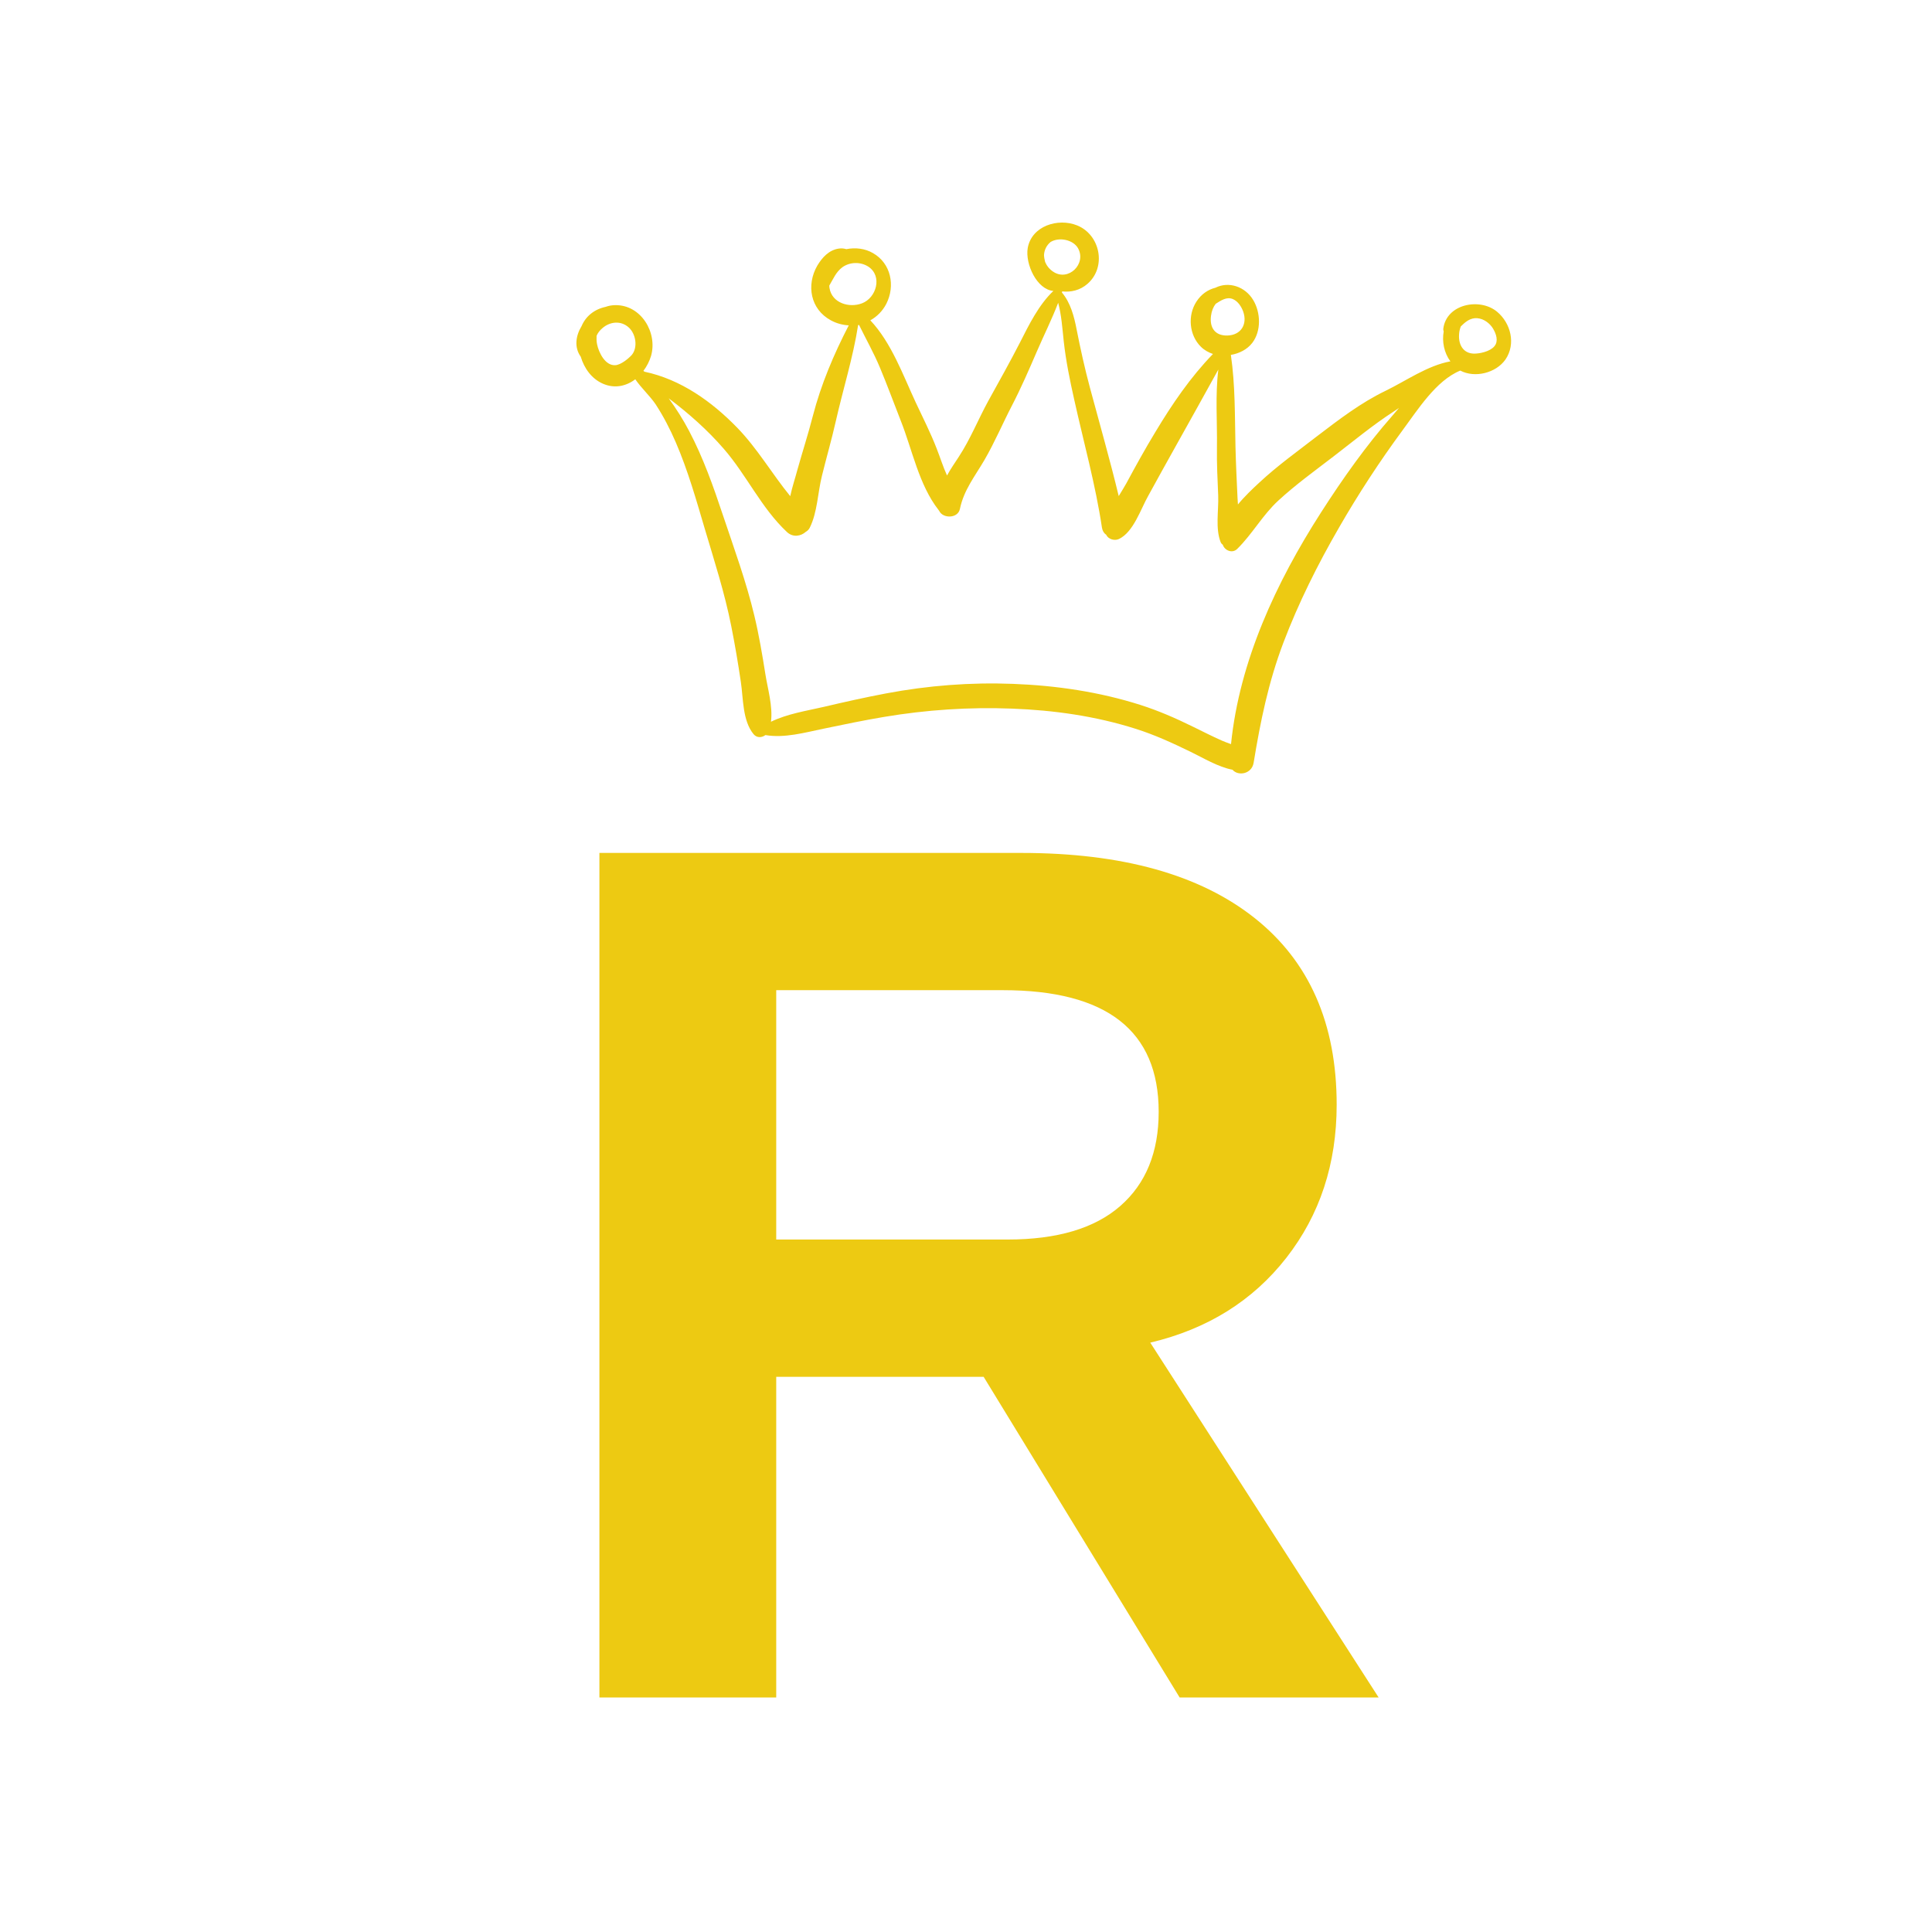 <svg xmlns="http://www.w3.org/2000/svg" xmlns:xlink="http://www.w3.org/1999/xlink" width="1000" zoomAndPan="magnify" viewBox="0 0 750 750" height="1000" preserveAspectRatio="xMidYMid meet" version="1.0"><defs><g/><clipPath id="ef33d2c256"><path d="M 223 86 L 587 86 L 587 301 L 223 301 Z M 223 86 " clip-rule="nonzero"/></clipPath><clipPath id="81e55bd929"><path d="M 225.949 75 L 590.617 93.766 L 579.672 306.488 L 215 287.723 Z M 225.949 75 " clip-rule="nonzero"/></clipPath><clipPath id="f3bb0fef50"><path d="M 225.949 75 L 590.617 93.766 L 579.672 306.488 L 215 287.723 Z M 225.949 75 " clip-rule="nonzero"/></clipPath></defs><g fill="#edca12" fill-opacity="1"><g transform="translate(200.815, 658.964)"><g><path d="M 257.125 0 L 181.031 -124.484 L 100.516 -124.484 L 100.516 0 L 31.875 0 L 31.875 -327.859 L 195.688 -327.859 C 234.781 -327.859 264.953 -319.441 286.203 -302.609 C 307.453 -285.773 318.078 -261.613 318.078 -230.125 C 318.078 -207.164 311.562 -187.348 298.531 -170.672 C 285.508 -153.992 267.906 -143.02 245.719 -137.75 L 334.375 0 Z M 248.984 -227.344 C 248.984 -258.832 228.816 -274.578 188.484 -274.578 L 100.516 -274.578 L 100.516 -177.781 L 190.344 -177.781 C 209.57 -177.781 224.148 -182.117 234.078 -190.797 C 244.016 -199.484 248.984 -211.664 248.984 -227.344 Z M 248.984 -227.344 "/></g></g></g><g clip-path="url(#ef33d2c256)"><g clip-path="url(#81e55bd929)"><g clip-path="url(#f3bb0fef50)"><path fill="#edca12" d="M 581.16 121.012 C 574.477 115.457 561.43 117.969 560.277 127.684 C 560.258 128.043 560.316 128.336 560.445 128.633 C 559.73 132.652 560.598 136.965 563.039 140.277 C 554.102 141.918 545.812 147.863 537.848 151.723 C 528.246 156.367 519.934 162.746 511.477 169.188 C 503.84 175.094 496.004 180.699 488.918 187.285 C 486.25 189.754 483.199 192.637 480.566 195.832 C 480.539 194.961 480.438 194.09 480.406 193.289 C 480.094 186.688 479.781 180.082 479.613 173.484 C 479.344 161.742 479.543 149.445 477.82 137.773 C 481.113 137.219 484.172 135.641 486.113 133.133 C 489.695 128.469 489.41 121.285 486.465 116.43 C 483.324 111.199 476.973 109.137 471.832 111.695 C 468.965 112.414 466.336 114.16 464.441 117.105 C 460.973 122.43 461.594 130.133 466.223 134.645 C 467.535 135.941 469.16 136.824 470.871 137.418 C 462.059 146.52 455.07 156.801 448.48 167.758 C 444.516 174.285 440.832 180.973 437.223 187.664 C 436.344 189.215 435.316 190.898 434.285 192.582 C 430.875 178.434 426.875 164.547 423.098 150.453 C 421.09 142.965 419.441 135.496 417.945 127.887 C 416.973 122.844 415.578 117.488 412.227 113.551 C 412.23 113.477 412.309 113.336 412.312 113.266 C 412.316 113.191 412.32 113.121 412.32 113.121 C 415.711 113.512 419.309 112.684 422.121 110.223 C 429.641 103.73 427.168 91.152 418.137 87.5 C 410.742 84.516 400.492 87.68 398.961 96.289 C 397.918 102.461 402.488 112.398 408.918 112.945 C 403.195 118.371 399.383 126.211 395.906 133.055 C 391.957 140.742 387.801 148.129 383.641 155.66 C 379.715 162.844 376.711 170.434 372.223 177.297 C 370.723 179.609 369 182.055 367.637 184.59 C 366.07 181.18 364.953 177.504 363.605 174.105 C 361.234 167.973 358.266 162.172 355.457 156.164 C 350.617 145.781 346.051 133.02 337.859 124.348 C 340.398 122.957 342.617 120.754 344.07 117.934 C 347.621 110.949 345.891 102.246 338.91 98.266 C 335.812 96.441 332.059 96.031 328.539 96.719 C 327.609 96.453 326.672 96.332 325.648 96.496 C 321.848 97.027 319.16 99.93 317.25 103.16 C 312.945 110.684 314.566 120.035 322.547 124.355 C 324.734 125.555 327.168 126.184 329.484 126.305 C 323.684 137.516 318.727 149.207 315.559 161.422 C 313.742 168.496 311.5 175.402 309.543 182.398 C 308.734 185.469 307.535 189.027 306.77 192.609 C 299.668 183.918 294.008 174.07 286.148 165.992 C 276.293 155.855 264.25 147.273 250.25 144.309 C 250.109 144.227 249.898 144.074 249.758 143.992 C 251.082 142.25 252.129 140.207 252.746 138.137 C 255.316 129.074 248.832 118.316 238.879 118.457 C 237.574 118.461 236.328 118.688 235.07 119.129 C 230.742 120.066 227.41 122.719 225.758 126.613 C 223.461 130.406 222.867 134.863 225.441 138.469 C 226.801 143.027 229.715 147.086 234.117 148.98 C 238.66 150.949 243.141 149.879 246.617 147.234 C 248.91 150.609 252.309 153.68 254.535 156.98 C 257.559 161.625 260.133 166.605 262.34 171.715 C 267.008 182.527 270.266 193.988 273.602 205.309 C 277.312 217.805 281.32 230.176 283.855 242.973 C 285.297 250.215 286.523 257.445 287.598 264.742 C 288.57 271.234 288.207 279.688 292.508 284.977 C 293.805 286.562 295.773 286.375 297.133 285.359 C 304.543 286.609 312.352 284.402 319.613 282.895 C 327.391 281.27 335.238 279.645 343.145 278.312 C 359.617 275.543 376.223 274.441 392.883 275.082 C 409.105 275.699 425.316 277.98 440.812 282.906 C 448.242 285.242 455.117 288.418 462.129 291.82 C 467.016 294.172 472.781 297.727 478.461 298.816 C 480.648 301.391 485.922 300.504 486.656 296.125 C 489.301 279.973 492.398 264.855 498.199 249.516 C 504.074 234.035 511.516 219.145 519.805 204.801 C 527.293 191.793 535.566 179.117 544.461 167.051 C 550.312 159.168 557.43 147.734 566.848 143.875 L 566.918 143.879 C 572.574 146.848 580.734 144.809 584.414 139.566 C 588.574 133.484 586.449 125.41 581.16 121.012 Z M 470.109 122.609 C 470.355 120.668 471.016 119.109 471.945 117.926 C 473.973 116.656 476.156 115.102 478.574 116.094 C 480.562 116.922 481.906 119.016 482.605 120.938 C 484.316 125.801 481.844 130.09 476.465 130.25 C 471.672 130.363 469.508 127.211 470.109 122.609 Z M 418.48 96.352 C 421.871 102.391 414.762 109.41 408.867 105.484 C 407.32 104.465 406.305 103.109 405.723 101.703 C 405.48 100.75 405.309 99.871 405.281 99.004 C 405.383 97.055 406.273 95.215 407.863 93.922 C 411.234 91.926 416.617 93.07 418.48 96.352 Z M 322.027 111.875 C 321.973 111.512 321.914 111.219 321.934 110.859 C 323.445 108.328 324.531 105.562 327.02 103.734 C 329.957 101.641 334.098 101.566 337.117 103.531 C 342.66 107.219 340.195 115.633 334.645 117.738 C 329.684 119.656 322.965 117.645 322.027 111.875 Z M 238.844 141.766 C 234.91 142 232.422 136.801 231.785 133.656 C 231.551 132.559 231.539 131.398 231.59 130.387 C 232.008 129.324 232.785 128.277 233.926 127.324 C 236.883 124.797 241.117 124.363 244.164 127.199 C 246.797 129.652 247.695 134.766 245.289 137.754 C 243.98 139.207 241.023 141.66 238.844 141.766 Z M 512.77 199.012 C 495.414 226.062 481.137 256.672 477.883 288.867 C 476.672 288.441 475.531 288.023 474.395 287.531 C 470.492 285.809 466.746 283.879 462.922 282.016 C 456.34 278.781 449.738 275.906 442.742 273.664 C 426.746 268.57 410.035 266.117 393.305 265.477 C 376.715 264.84 360.395 266.098 344.051 269.168 C 335.918 270.703 327.766 272.527 319.688 274.43 C 313.004 275.965 305.613 277.105 299.285 280.184 C 300.098 274.289 297.934 267.012 297.117 261.684 C 295.91 254.094 294.633 246.496 292.84 239.02 C 289.676 225.754 284.969 212.914 280.625 199.949 C 276.918 188.828 272.992 177.695 267.504 167.277 C 265.188 162.887 262.504 158.621 259.59 154.633 C 267.344 160.461 274.633 166.918 280.938 174.195 C 289.844 184.426 295.504 197.168 305.473 206.512 C 307.824 208.734 310.902 208.168 312.805 206.457 C 313.402 206.125 313.938 205.645 314.34 204.871 C 317.332 198.871 317.434 191.273 319.078 184.699 C 320.82 177.621 322.852 170.633 324.449 163.547 C 327.266 151.094 331.168 138.77 333.121 126.203 C 333.266 126.211 333.34 126.141 333.484 126.148 C 336.18 131.645 339.172 136.938 341.562 142.637 C 344.406 149.441 346.953 156.379 349.648 163.25 C 354.145 174.559 356.707 188.227 364.336 197.961 C 364.402 198.109 364.543 198.188 364.605 198.336 C 366.047 201.379 371.855 201.316 372.629 197.59 C 374.168 190.211 378.352 185.07 382.094 178.676 C 386.074 171.855 389.215 164.418 392.84 157.438 C 396.383 150.598 399.43 143.586 402.48 136.504 C 405.199 130.199 408.352 123.918 410.785 117.531 C 412.062 122.375 412.387 127.312 412.926 132.336 C 413.766 140.055 415.332 147.664 417.043 155.281 C 420.695 171.758 425.293 188.211 427.777 204.844 C 428 206.16 428.605 207.059 429.449 207.609 C 430.227 209.387 432.734 210.023 434.371 209.238 C 440.023 206.559 442.805 197.652 445.758 192.449 C 449.281 186.043 452.805 179.637 456.398 173.23 C 461.918 163.309 467.508 153.387 472.957 143.461 C 471.719 153.387 472.562 163.785 472.418 173.621 C 472.312 179.914 472.645 186.156 472.906 192.398 C 473.117 198.129 471.742 205.152 473.863 210.473 C 474.055 210.918 474.332 211.223 474.684 211.457 C 475.367 213.664 478.348 214.977 480.258 213.117 C 486.145 207.34 490.074 200.016 496.246 194.324 C 502.953 188.152 510.34 182.812 517.594 177.25 C 525.375 171.281 532.73 165.141 540.988 159.777 C 541.668 159.305 542.418 158.836 543.094 158.363 C 542.242 159.406 541.395 160.375 540.547 161.344 C 530.371 172.91 521.215 185.836 512.77 199.012 Z M 580.656 133.582 C 579.516 136.059 575.469 137.082 573.066 137.246 C 568.402 137.656 566.109 134.211 566.41 129.809 C 566.469 128.652 566.738 127.652 567.074 126.73 C 568.605 125.215 570.203 123.777 572.465 123.531 C 575.09 123.305 577.555 124.809 579.117 126.844 C 580.402 128.648 581.637 131.461 580.656 133.582 Z M 580.656 133.582 " fill-opacity="1" fill-rule="nonzero"/></g></g></g></svg>